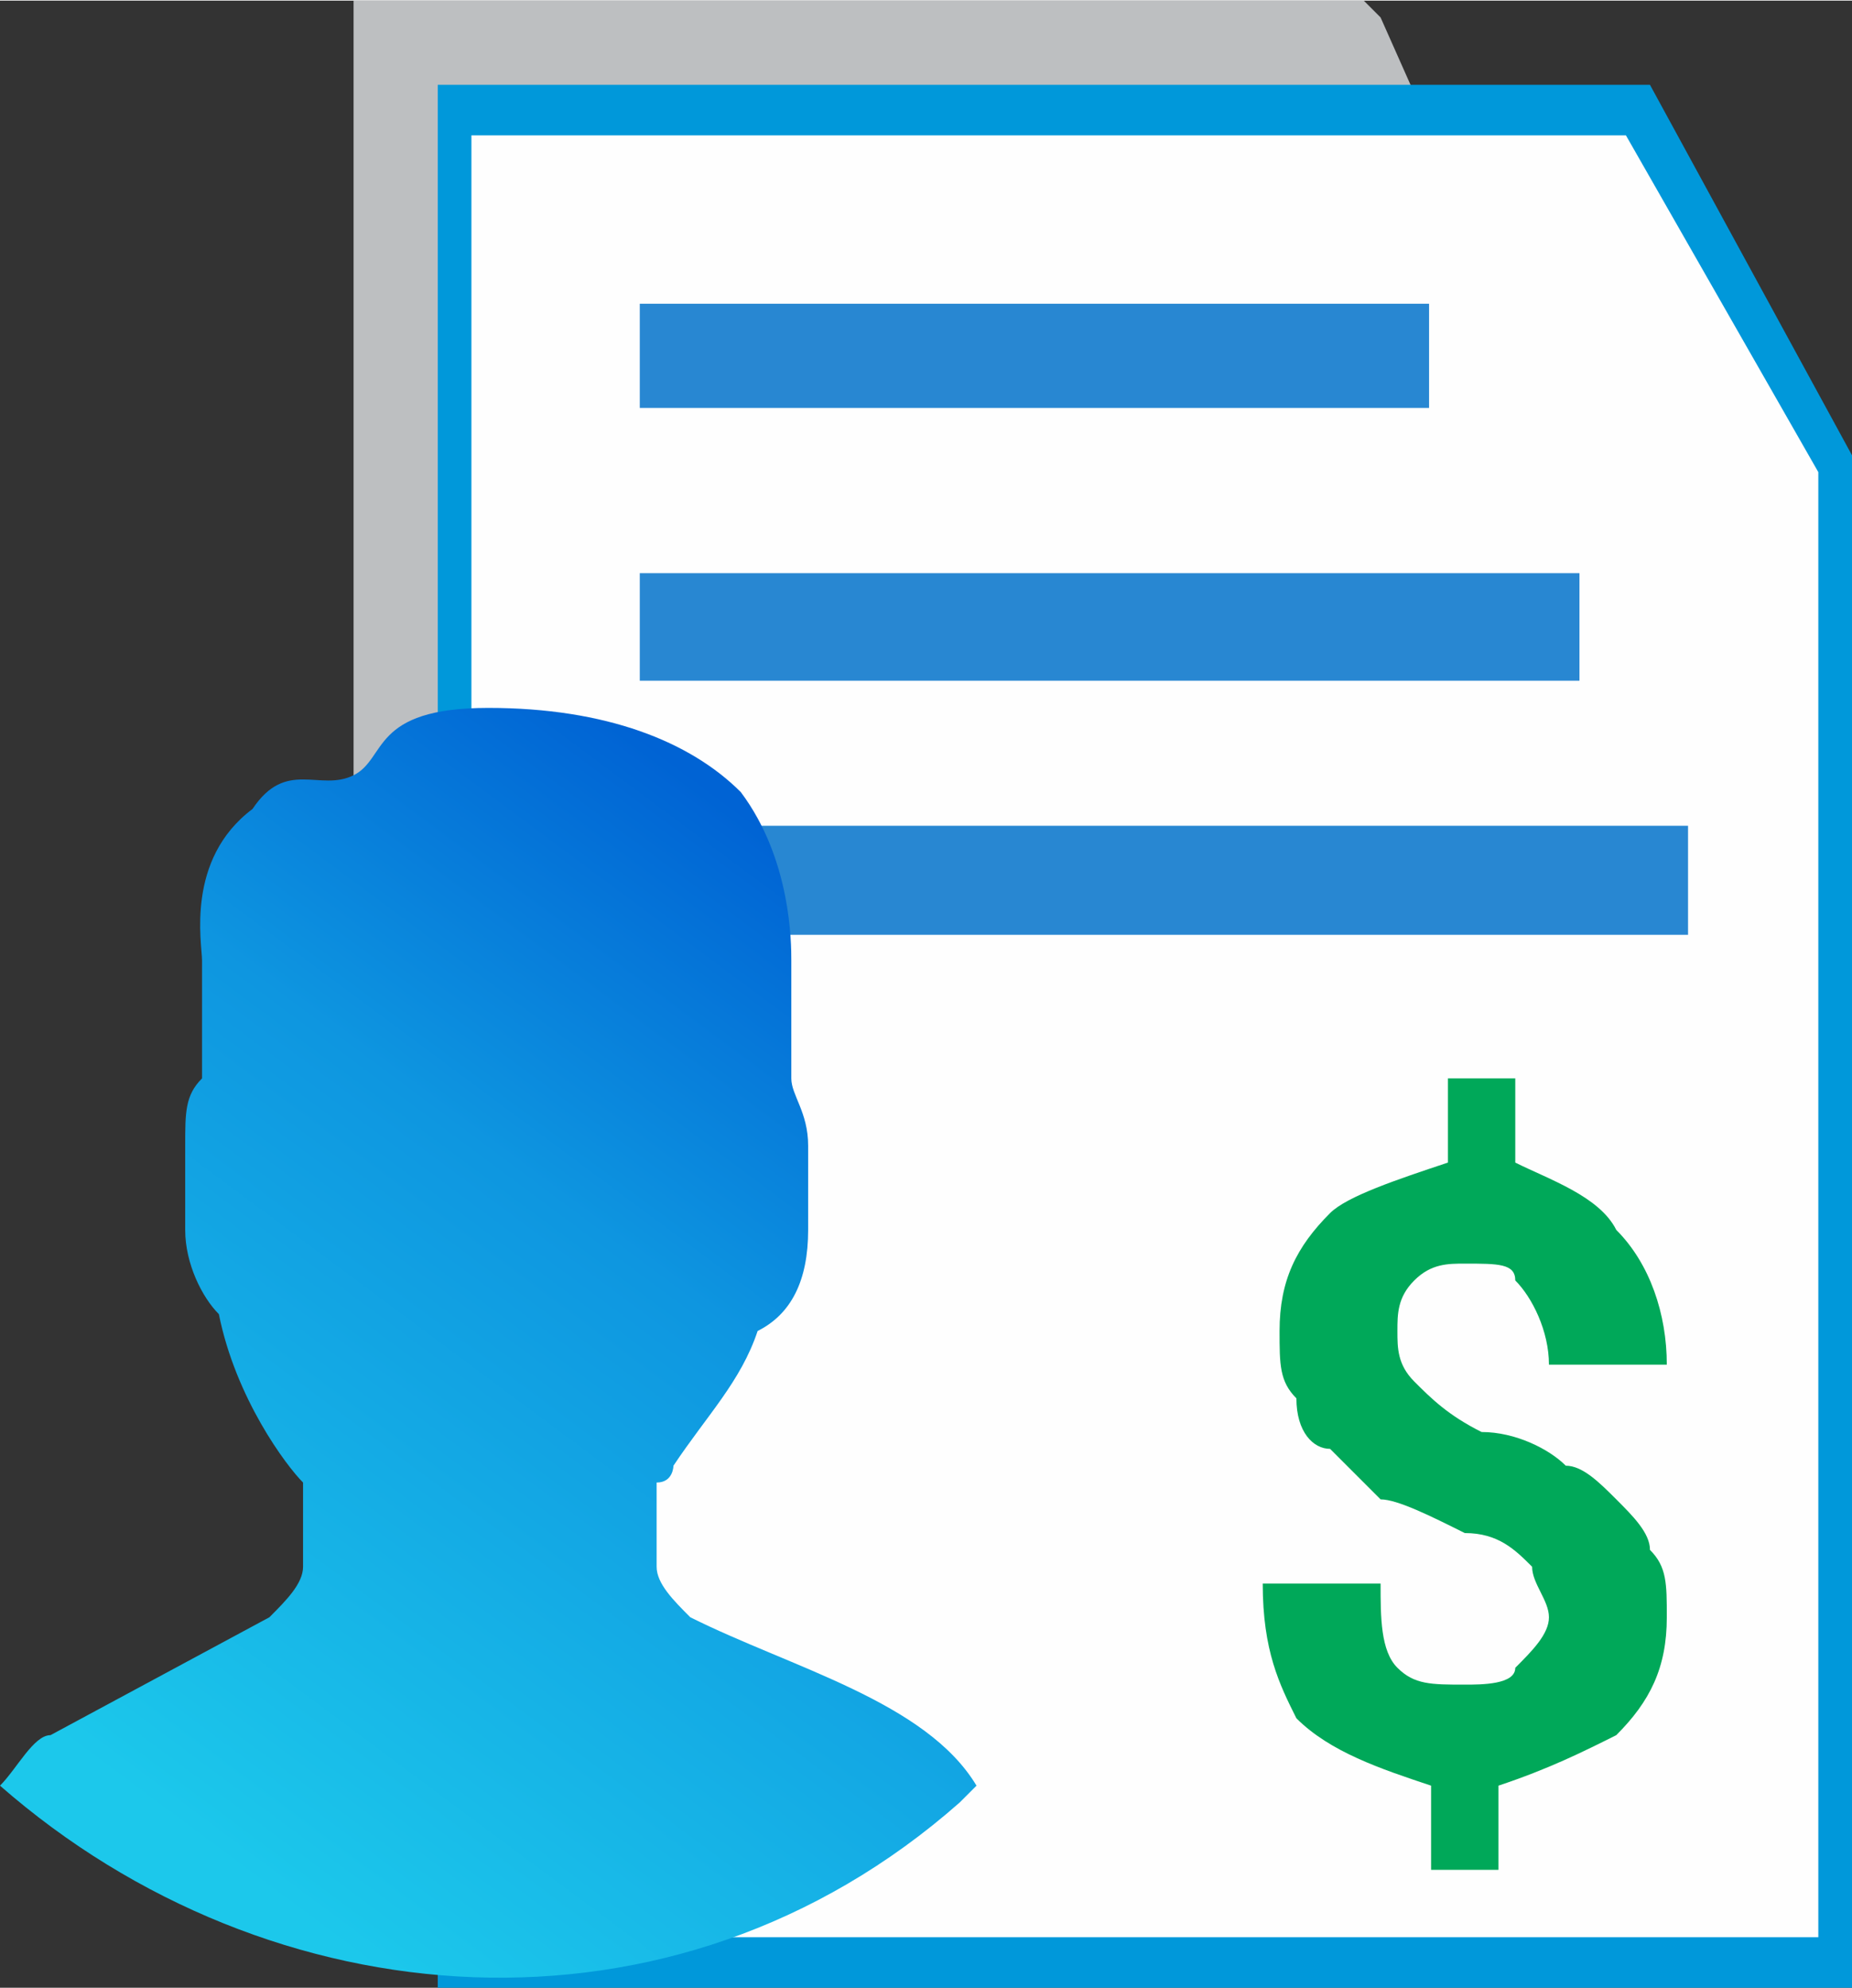<?xml version="1.0" encoding="UTF-8"?>
<!DOCTYPE svg PUBLIC "-//W3C//DTD SVG 1.1//EN" "http://www.w3.org/Graphics/SVG/1.1/DTD/svg11.dtd">
<!-- Creator: CorelDRAW X7 -->
<svg xmlns="http://www.w3.org/2000/svg" xml:space="preserve" width="109px" height="117px" version="1.1" style="shape-rendering:geometricPrecision; text-rendering:geometricPrecision; image-rendering:optimizeQuality; fill-rule:evenodd; clip-rule:evenodd"
viewBox="0 0 110 118"
 xmlns:xlink="http://www.w3.org/1999/xlink">
 <rect x="0" y="0" width="110" height="118" fill="#333333" stroke="none"/>
 <defs>
  <style type="text/css">
   <![CDATA[
    .fil1 {fill:#FEFEFE}
    .fil0 {fill:#BDBFC1}
    .fil3 {fill:#2887D2}
    .fil5 {fill:#00A859;fill-rule:nonzero}
    .fil2 {fill:#0098DA;fill-rule:nonzero}
    .fil4 {fill:url(#id0);fill-rule:nonzero}
   ]]>
  </style>
  <linearGradient id="id0" gradientUnits="userSpaceOnUse" x1="8.779" y1="107.073" x2="49.54" y2="52.231">
   <stop offset="0" style="stop-opacity:1; stop-color:#1CC8EB"/>
   <stop offset="0.631" style="stop-opacity:1; stop-color:#0E96E0"/>
   <stop offset="1" style="stop-opacity:1; stop-color:#0063D4"/>
  </linearGradient>
 </defs>
 <g id="Layer_x0020_1">
  <g id="_791973176">
   <path class="fil0" d="M21 0l0 96c0,0 69,-2 69,0 0,2 0,-77 0,-77l-8 -18 -1 -1c0,0 -60,0 -60,0z"/>
   <g>
    <path class="fil1" d="M27 6l0 111c0,0 80,0 82,0 0,0 0,-1 0,-2 0,-13 0,-87 0,-87l-12 -22c0,0 -57,0 -69,0 -1,0 -1,0 -1,0z"/>
    <path id="1" class="fil2" d="M26 117l0 -111 2 0 0 111 -1 1 -1 -1zm1 1l-1 0 0 -1 1 1zm82 -3l0 3 0 0 -1 0 0 0 -2 0 -1 0 -2 0 -2 0 -3 0 -3 0 -3 0 -3 0 -3 0 -4 0 -4 0 -3 0 -4 0 -4 0 -4 0 -3 0 -4 0 -4 0 -3 0 -4 0 -3 0 -3 0 -2 0 -3 0 -2 0 -2 0 -1 0 -1 0 -1 0 0 0 0 -3 0 0 1 0 1 0 1 0 2 0 2 0 3 0 2 0 3 0 3 0 4 0 3 0 4 0 4 0 3 0 4 0 4 0 4 0 3 0 4 0 4 0 3 0 3 0 3 0 3 0 3 0 2 0 2 0 1 0 2 0 0 0 1 0 0 0zm-1 0l2 0 0 0 0 0 0 0 0 0 0 1 0 0 0 0 0 0 0 0 0 0 0 0 0 0 0 0 0 0 0 0 0 0 0 0 0 0 0 0 0 1 0 0 0 0 0 0 0 0 0 0 0 0 0 0 0 1 0 0 -1 0 0 0 0 0 0 0 0 -3 0 0 0 0 -1 0 0 0 0 1 0 0 0 0 0 0 0 0 0 0 0 0 0 0 0 0 0 0 0 0 0 0 0 0 0 0 0 0 0 0 0 0 0 0 0 0 0 0 0 0 0 0 0 0 0 0 0 -1 0 0 0 0 0 0 0 0zm0 -87l2 -1 0 1 0 0 0 0 0 1 0 2 0 1 0 2 0 3 0 2 0 3 0 3 0 3 0 4 0 3 0 4 0 3 0 4 0 4 0 4 0 4 0 3 0 4 0 4 0 3 0 4 0 3 0 3 0 3 0 2 0 3 0 2 0 2 0 1 -2 0 0 -1 0 -2 0 -2 0 -2 0 -3 0 -3 0 -3 0 -3 0 -4 0 -3 0 -4 0 -4 0 -3 0 -4 0 -4 0 -4 0 -4 0 -3 0 -4 0 -3 0 -4 0 -3 0 -3 0 -3 0 -2 0 -3 0 -2 0 -1 0 -2 0 -1 0 0 0 0 0 0zm-10 -23l12 22 -2 1 -12 -21 1 -2 1 0zm-1 0l1 0 0 0 -1 0zm-69 3l0 -3 0 0 1 0 2 0 2 0 1 0 3 0 2 0 2 0 3 0 3 0 2 0 3 0 3 0 3 0 3 0 3 0 3 0 3 0 3 0 3 0 3 0 2 0 3 0 2 0 2 0 2 0 2 0 2 0 1 0 1 0 1 0 0 0 0 0 0 3 0 0 0 0 -1 0 -1 0 -1 0 -2 0 -2 0 -2 0 -2 0 -2 0 -3 0 -2 0 -3 0 -3 0 -3 0 -3 0 -3 0 -3 0 -3 0 -3 0 -3 0 -3 0 -2 0 -3 0 -3 0 -2 0 -2 0 -3 0 -1 0 -2 0 -2 0 -1 0 0 0zm0 -2l-2 0 0 0 0 -1 0 0 0 0 1 0 0 0 0 0 0 0 0 0 0 0 0 0 0 0 0 0 0 0 0 0 0 0 0 0 0 0 0 0 0 0 0 0 0 0 0 0 0 0 1 0 0 0 0 0 0 0 0 0 0 0 0 0 0 0 0 0 0 3 0 0 0 0 0 0 0 0 0 0 0 0 0 0 0 0 0 0 -1 0 0 0 0 0 0 0 0 0 0 0 0 0 0 0 0 0 0 0 0 0 0 0 0 0 0 0 0 0 0 0 0 0 0 0 0 0 0 0 0 0 1 -1 0 -1 0 0z"/>
   </g>
   <rect class="fil3" x="38" y="18" width="46.88" height="6.188"/>
   <rect class="fil3" x="38" y="34" width="55.813" height="6.385"/>
   <rect class="fil3" x="38" y="49" width="62.262" height="6.475"/>
   <path class="fil4" d="M0 106c16,14 40,16 57,1 0,0 0,0 0,0l1 -1c-3,-5 -11,-7 -17,-10 -1,-1 -2,-2 -2,-3l0 -5c1,0 1,-1 1,-1 2,-3 4,-5 5,-8 2,-1 3,-3 3,-6l0 -5c0,-2 -1,-3 -1,-4l0 -7c0,-1 0,-6 -3,-10 -3,-3 -8,-5 -15,-5 -7,0 -6,3 -8,4 -2,1 -4,-1 -6,2 -4,3 -3,8 -3,9l0 7c-1,1 -1,2 -1,4l0 5c0,2 1,4 2,5 1,5 4,9 5,10l0 5c0,1 -1,2 -2,3l-13 7c-1,0 -2,2 -3,3z"/>
   <path class="fil5" d="M92 96c0,-1 -1,-2 -1,-3 -1,-1 -2,-2 -4,-2 -2,-1 -4,-2 -5,-2 -1,-1 -2,-2 -3,-3 -1,0 -2,-1 -2,-3 -1,-1 -1,-2 -1,-4 0,-3 1,-5 3,-7 1,-1 4,-2 7,-3l0 -5 4 0 0 5c2,1 5,2 6,4 2,2 3,5 3,8l-7 0c0,-2 -1,-4 -2,-5 0,-1 -1,-1 -3,-1 -1,0 -2,0 -3,1 -1,1 -1,2 -1,3 0,1 0,2 1,3 1,1 2,2 4,3 2,0 4,1 5,2 1,0 2,1 3,2 1,1 2,2 2,3 1,1 1,2 1,4 0,3 -1,5 -3,7 -2,1 -4,2 -7,3l0 5 -4 0 0 -5c-3,-1 -6,-2 -8,-4 -1,-2 -2,-4 -2,-8l7 0c0,2 0,4 1,5 1,1 2,1 4,1 1,0 3,0 3,-1 1,-1 2,-2 2,-3z"/>
  </g>
 </g>
</svg>
